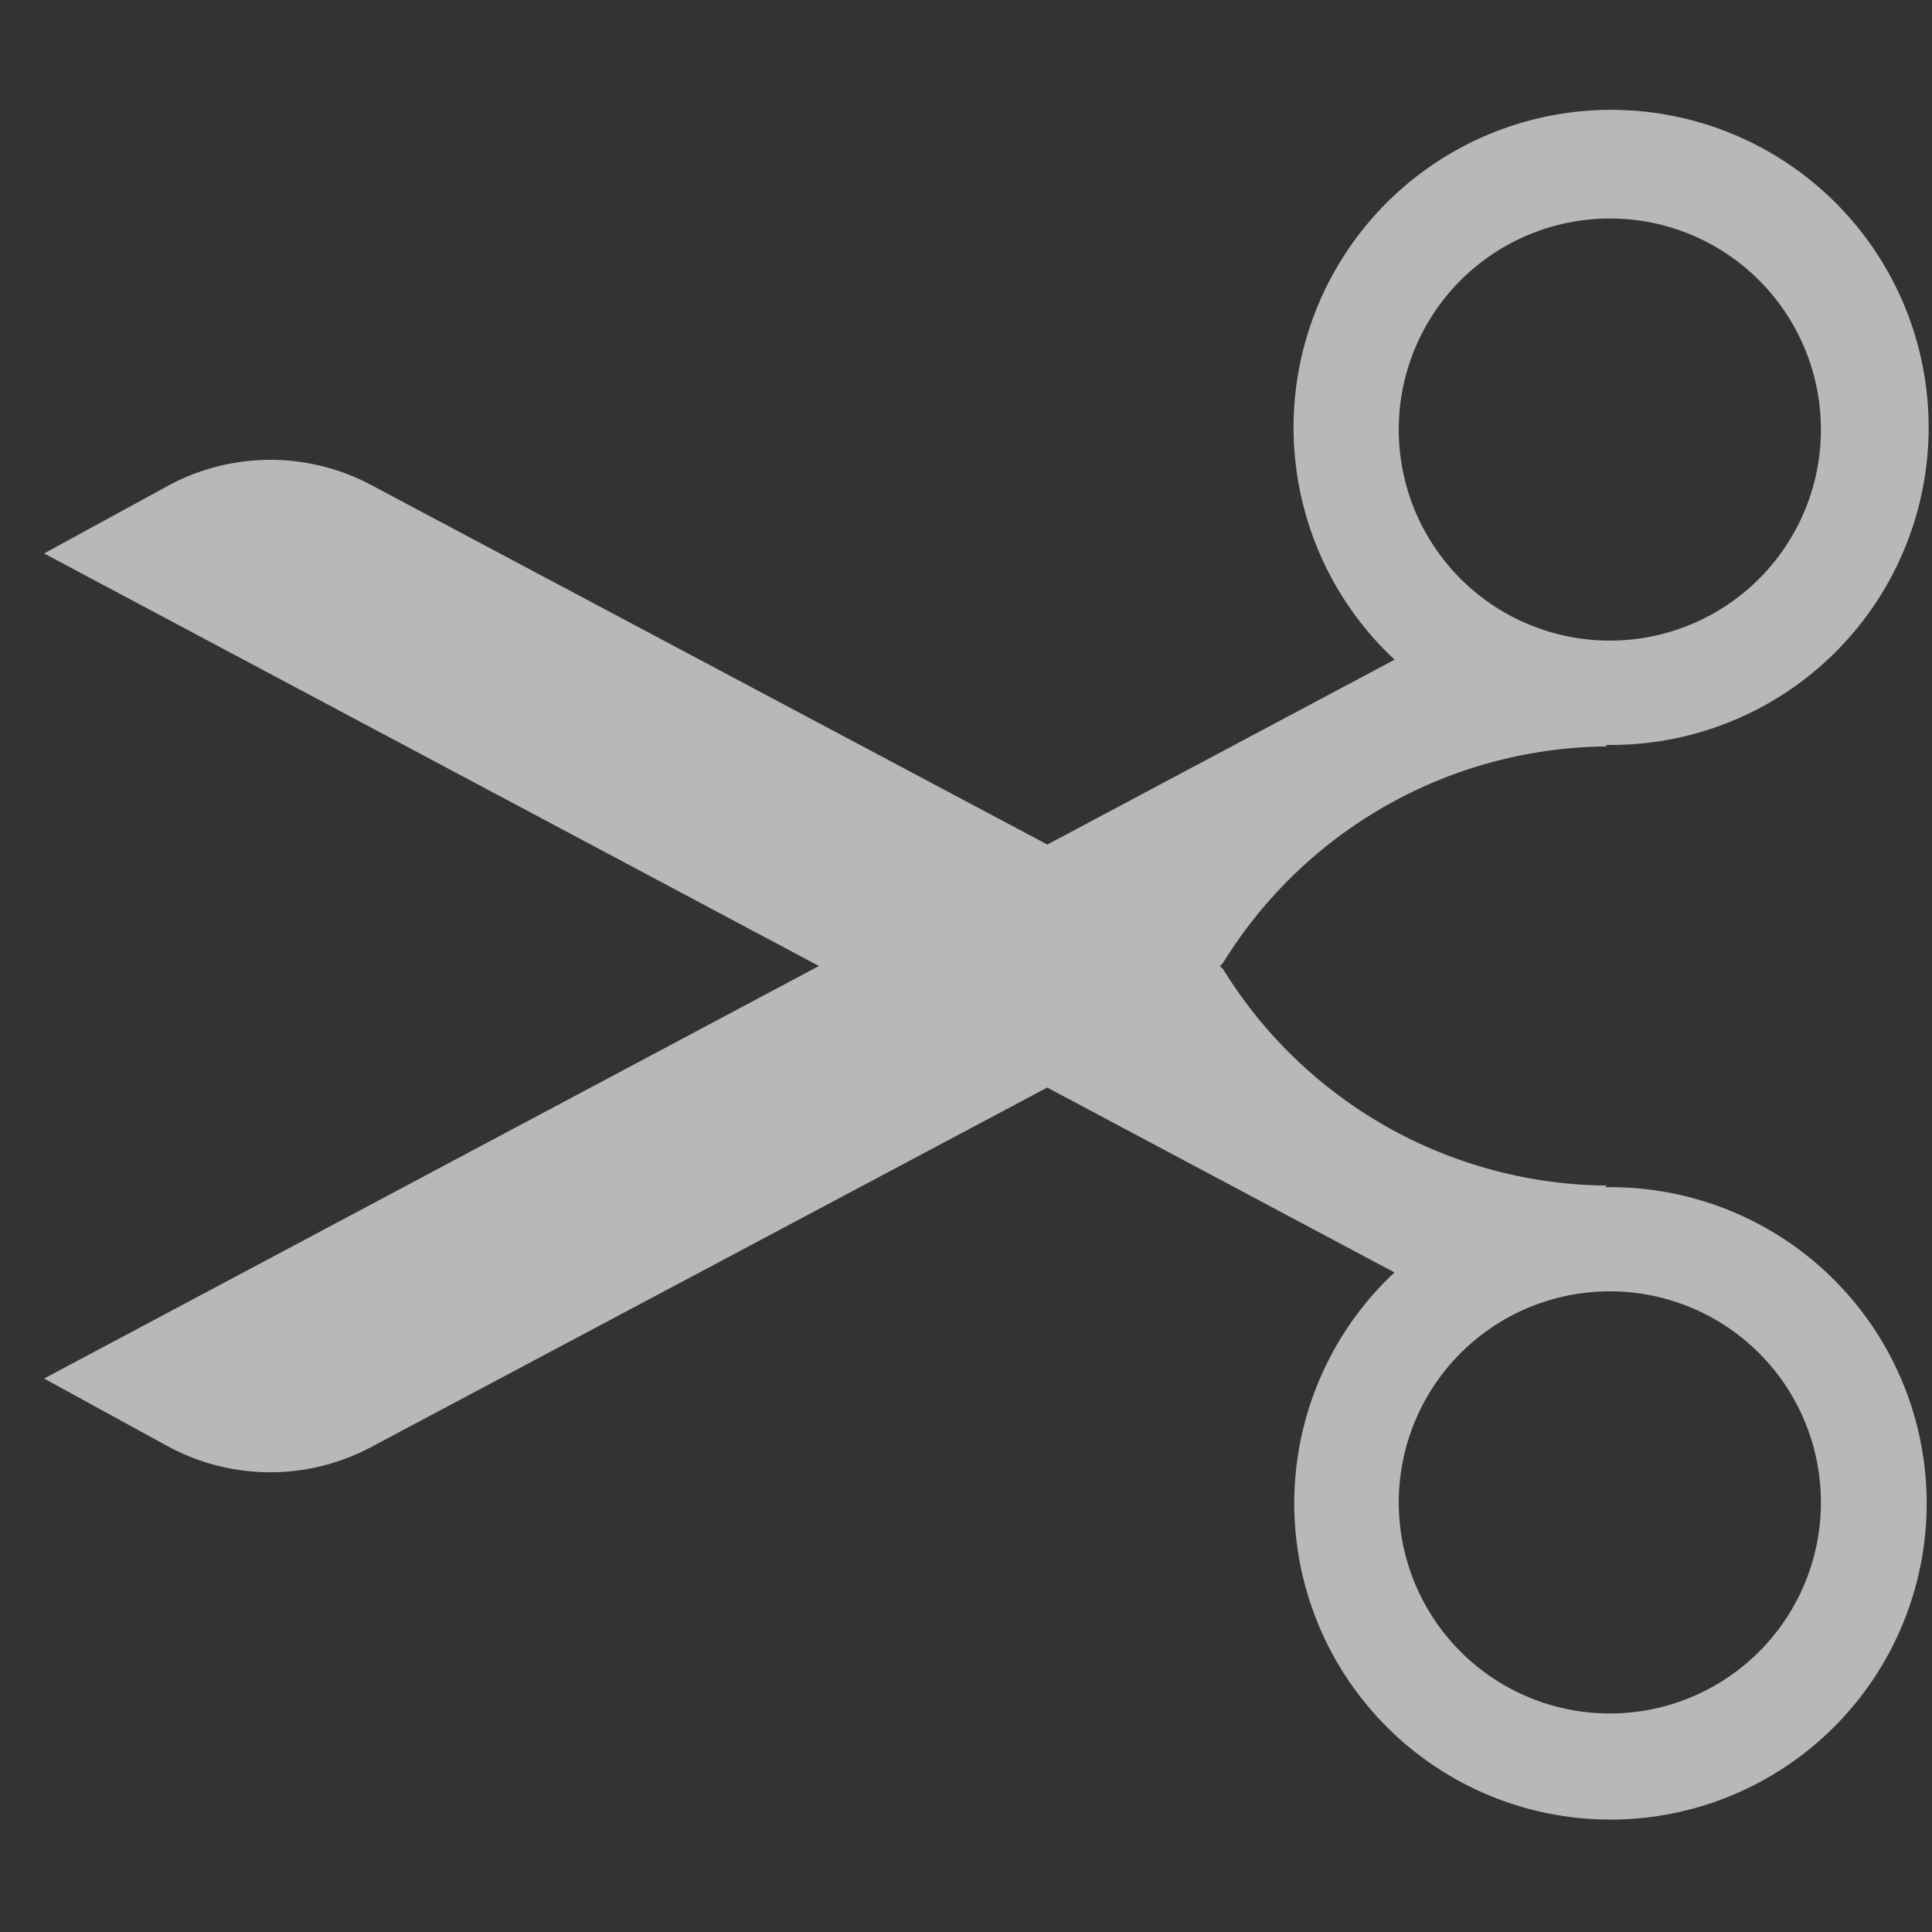 <svg xmlns="http://www.w3.org/2000/svg" data-name="S_Cut_18_N_D@2x" height="36" id="S_Cut_18_N_D_2x" viewBox="0 0 36 36" width="36">
  <rect x="0" y="0" width="36" height="36" fill="#333333" stroke="none"/>
  <defs>
    <style>
	.fill {
        fill: #fff;
        opacity: 0.65;
      }</style>
  </defs>
  <title>S_Cut_18_N_D@2x</title>
  <path class="fill" d="M29.912,22.12c0-.007.035-.029.026-.029A8.481,8.481,0,0,1,22.8,18.074c-.017-.028-.046-.047-.064-.074.019-.027.047-.046.064-.074a8.481,8.481,0,0,1,7.142-4.017c.009,0-.023-.022-.026-.029a5.917,5.917,0,1,0-3.93-1.588l-6.47,3.445-12.6-6.7a4,4,0,0,0-3.8.023L.822,10.313,15.26,18,.822,25.687l2.292,1.255a4,4,0,0,0,3.8.023l12.6-6.7,6.47,3.445a5.892,5.892,0,1,0,3.93-1.588Zm.367-18.039a3.933,3.933,0,1,1-4.205,3.641A3.933,3.933,0,0,1,30.279,4.082Zm0,27.837a3.933,3.933,0,1,1,3.641-4.205A3.933,3.933,0,0,1,30.279,31.918Z" />
  </svg>